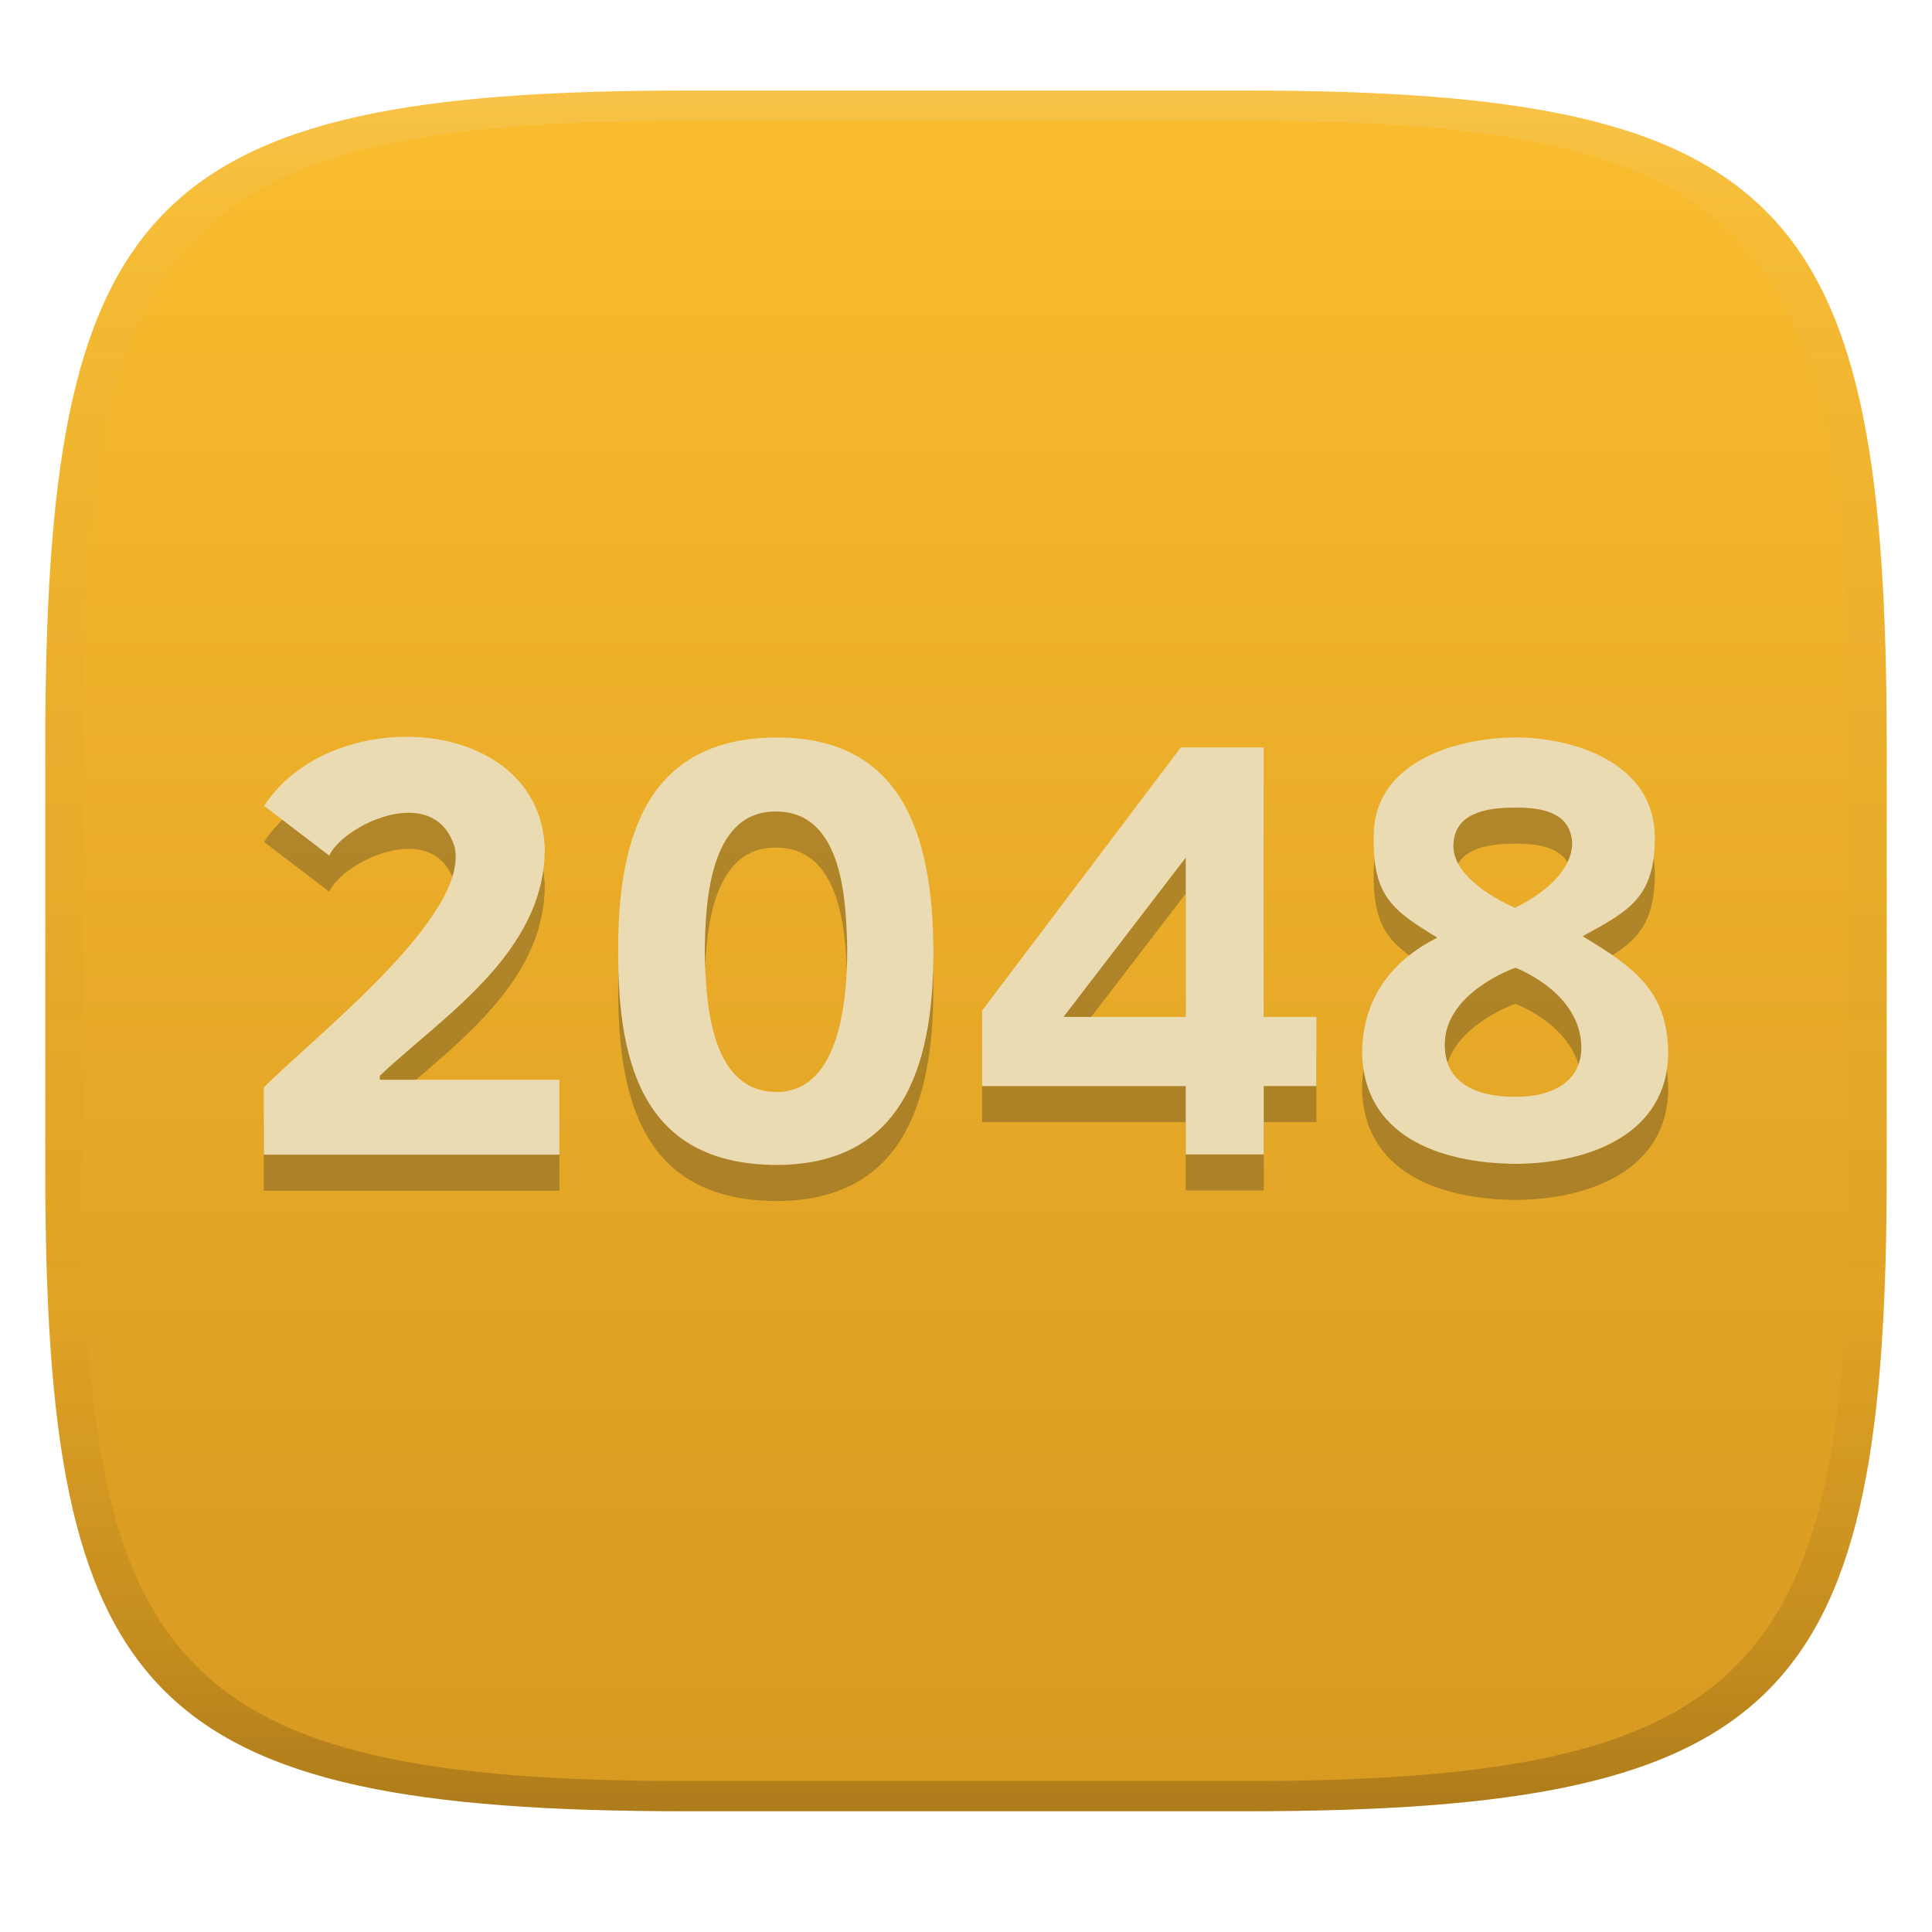 <svg width="256" height="256" version="1.1" xmlns="http://www.w3.org/2000/svg">
  <defs>
    <linearGradient id="linearGradient31" x1=".5" x2=".5" y2="1" gradientTransform="matrix(244,0,0,228,5.986,12)" gradientUnits="userSpaceOnUse">
      <stop stop-color="#ebdbb2" stop-opacity=".2" offset="0"/>
      <stop stop-color="#ebdbb2" stop-opacity=".05" offset=".1"/>
      <stop stop-opacity="0" offset=".704"/>
      <stop stop-opacity=".1" offset=".897"/>
      <stop stop-opacity=".2" offset="1"/>
    </linearGradient>
    <linearGradient id="linearGradient6" x1="140" x2="140" y1="12" y2="240" gradientUnits="userSpaceOnUse">
      <stop stop-color="#fabd2f" offset="0"/>
      <stop stop-color="#d79921" offset="1"/>
    </linearGradient>
  </defs>
  <path d="m165 12c72 0 85 15 85 87v56c0 70-13 85-85 85h-74c-72 0-85-15-85-85v-56c0-72 13-87 85-87z" fill="url(#linearGradient6)" style="isolation:isolate"/>
  <path d="m74.123 157.78h-39.165v-8.915c7.026-7.022 27.356-22.811 25.272-31.897-2.759-8.696-14.831-2.783-16.604 1.185l-8.628-6.588c8.895-13.718 36.405-12.135 37.185 5.527 0.119 13.964-13.757 22.525-21.853 30.227v0.537h23.793zm49.551-27.006c0.056 16.103-4.592 28.27-20.676 28.37-17.129-0.032-21.145-12.338-21.089-28.266-0.056-15.96 4.294-28.35 21.093-28.382 16.219 0.032 20.616 12.437 20.672 28.282zm-30.286 0.103c0.107 6.31 0.608 18.505 9.412 18.592 8.716 0.099 9.439-12.914 9.463-18.692-0.119-6.278-0.437-18.409-9.36-18.465-9.066-0.167-9.451 12.533-9.515 18.569zm107.51-28.39c7.654 0.04 18.358 3.348 18.37 13.292-0.012 7.861-3.28 9.63-9.555 13.058 6.91 4.175 11.252 7.284 11.332 15.479-0.08 10.736-10.457 14.608-20.147 14.68-10.199-0.071-20.262-3.714-20.417-14.835 0.159-8.024 4.867-12.569 9.968-15.137-5.829-3.575-8.561-5.42-8.418-13.32-0.143-9.793 10.612-13.173 18.867-13.217zm-9.455 40.712c-0.04 5.101 4.215 6.95 9.344 6.907 4.942 0.044 8.684-2.016 8.748-6.433 0.04-7.42-8.743-10.664-8.743-10.664s-9.384 3.244-9.348 10.191zm9.372-31.403c-4.306-0.04-8.215 0.93-8.235 5.093 0.02 4.851 8.151 8.175 8.151 8.175s7.475-3.28 7.594-8.517c-0.175-3.817-3.42-4.791-7.511-4.752zm-26.39 36.891h-6.974v9.058h-10.334v-9.05h-26.986v-10l26.334-34.879h10.986v35.706h6.974zm-17.308-30.274-16.195 21.113h16.195z" fill="#282828" opacity=".3" stroke-width="3.976"/>
  <path d="m74.123 153h-39.165v-8.915c7.026-7.022 27.356-22.811 25.272-31.897-2.759-8.696-14.831-2.783-16.604 1.185l-8.628-6.588c8.895-13.718 36.405-12.135 37.185 5.527 0.119 13.964-13.757 22.525-21.853 30.227v0.537h23.793zm49.551-27.006c0.056 16.103-4.592 28.27-20.676 28.37-17.129-0.032-21.145-12.338-21.089-28.266-0.056-15.96 4.294-28.35 21.093-28.382 16.219 0.032 20.616 12.437 20.672 28.282zm-30.286 0.103c0.107 6.31 0.608 18.505 9.412 18.592 8.716 0.099 9.439-12.914 9.463-18.692-0.119-6.278-0.437-18.409-9.36-18.465-9.066-0.167-9.451 12.533-9.515 18.569zm107.51-28.39c7.654 0.04 18.358 3.348 18.37 13.292-0.012 7.861-3.28 9.63-9.555 13.058 6.91 4.175 11.252 7.284 11.332 15.479-0.08 10.736-10.457 14.608-20.147 14.68-10.199-0.071-20.262-3.714-20.417-14.835 0.159-8.024 4.867-12.569 9.968-15.137-5.829-3.575-8.561-5.42-8.418-13.32-0.143-9.793 10.612-13.173 18.867-13.217zm-9.455 40.712c-0.04 5.101 4.215 6.95 9.344 6.907 4.942 0.044 8.684-2.016 8.748-6.433 0.04-7.42-8.743-10.664-8.743-10.664s-9.384 3.244-9.348 10.191zm9.372-31.403c-4.306-0.04-8.215 0.93-8.235 5.093 0.02 4.851 8.151 8.175 8.151 8.175s7.475-3.28 7.594-8.517c-0.175-3.817-3.42-4.791-7.511-4.752zm-26.39 36.891h-6.974v9.058h-10.334v-9.05h-26.986v-10l26.334-34.879h10.986v35.706h6.974zm-17.308-30.274-16.195 21.113h16.195z" fill="#ebdbb2" stroke-width="3.976"/>
  <path d="m91 12c-72 0-85 15-85 87v56c0 70 13 85 85 85h74c72 0 85-15 85-85v-56c0-72-13-87-85-87zm0 4h74c68 0 80 15 80 83v56c0 66-12 81-80 81h-74c-68 0-80-15-80-81v-56c0-68 12-83 80-83z" fill="url(#linearGradient31)" style="isolation:isolate"/>
</svg>
